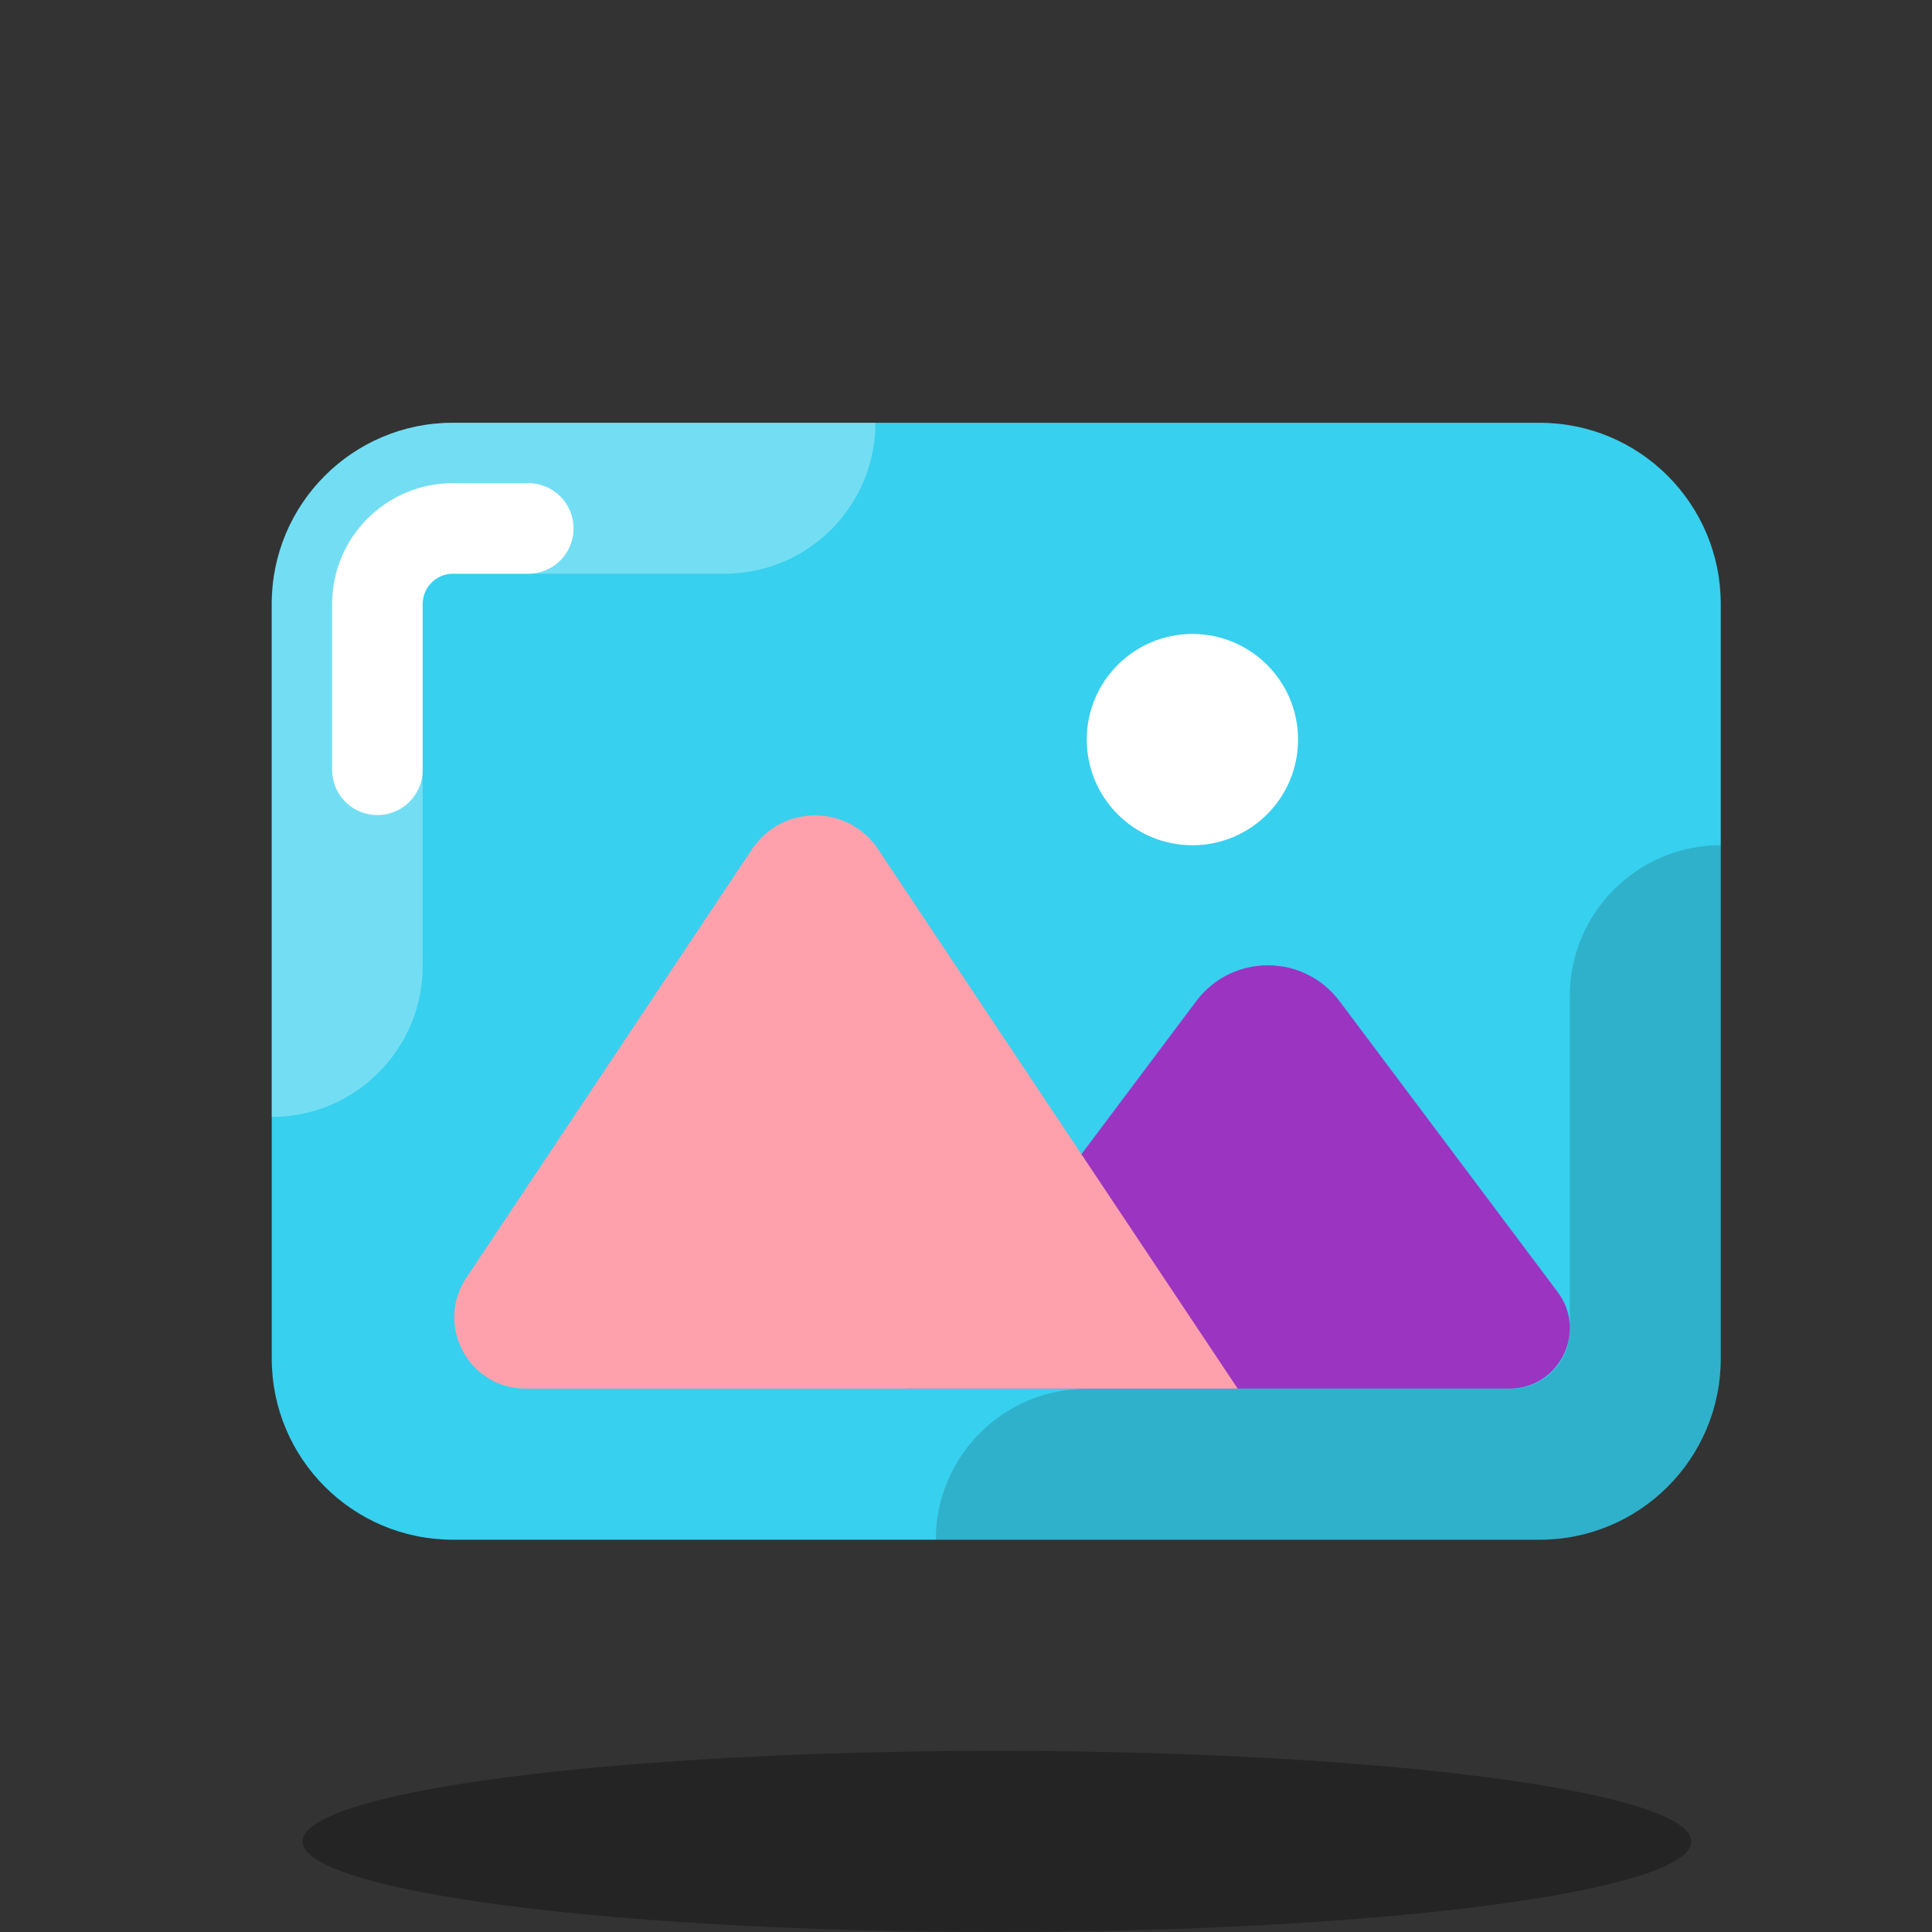 <svg xmlns="http://www.w3.org/2000/svg" baseProfile="basic" viewBox="0 0 64 64">
  <rect x="0" y="0" width="64" height="64" fill="#333333" stroke="none"/>
  <ellipse cx="33.025" cy="61" opacity=".3" rx="23" ry="3"/>
  <path fill="#37d0ee" d="M51.002,51.005h-36c-3.314,0-6-2.686-6-6v-25c0-3.314,2.686-6,6-6h36c3.314,0,6,2.686,6,6v25	C57.002,48.319,54.316,51.005,51.002,51.005z"/>
  <path fill="#fff" d="M24,19.005c2.761,0,5-2.238,5-5c0,0,0,0,0,0H15.002c-3.314,0-6,2.686-6,6V37 c0,0,0,0,0,0c2.761,0,5-2.238,5-5V20.005c0-0.552,0.449-1,1-1H24z" opacity=".3"/>
  <path d="M57.002,45.005V28c-2.761,0-5,2.238-5,5v11.058c0,1.075-0.872,1.947-1.947,1.947H36 c-2.761,0-5,2.239-5,5v0h20.002C54.316,51.005,57.002,48.319,57.002,45.005z" opacity=".15"/>
  <path fill="none" stroke="#fff" stroke-linecap="round" stroke-linejoin="round" stroke-miterlimit="10" stroke-width="3" d="M12.502,25.5v-5.495c0-1.379,1.122-2.5,2.5-2.5H17.5"/>
  <path fill="#9c34c2" d="M39.627,33.164L30,46h20c1.648,0,2.589-1.882,1.6-3.2l-7.227-9.636	C43.187,31.582,40.813,31.582,39.627,33.164z"/>
  <path fill="#ffa1ac" d="M24.915,28.127L15.447,42.33C14.401,43.899,15.525,46,17.411,46H41L29.085,28.127	C28.093,26.639,25.907,26.639,24.915,28.127z"/>
  <circle cx="39.5" cy="24.5" r="3.5" fill="#fff"/>
</svg>
